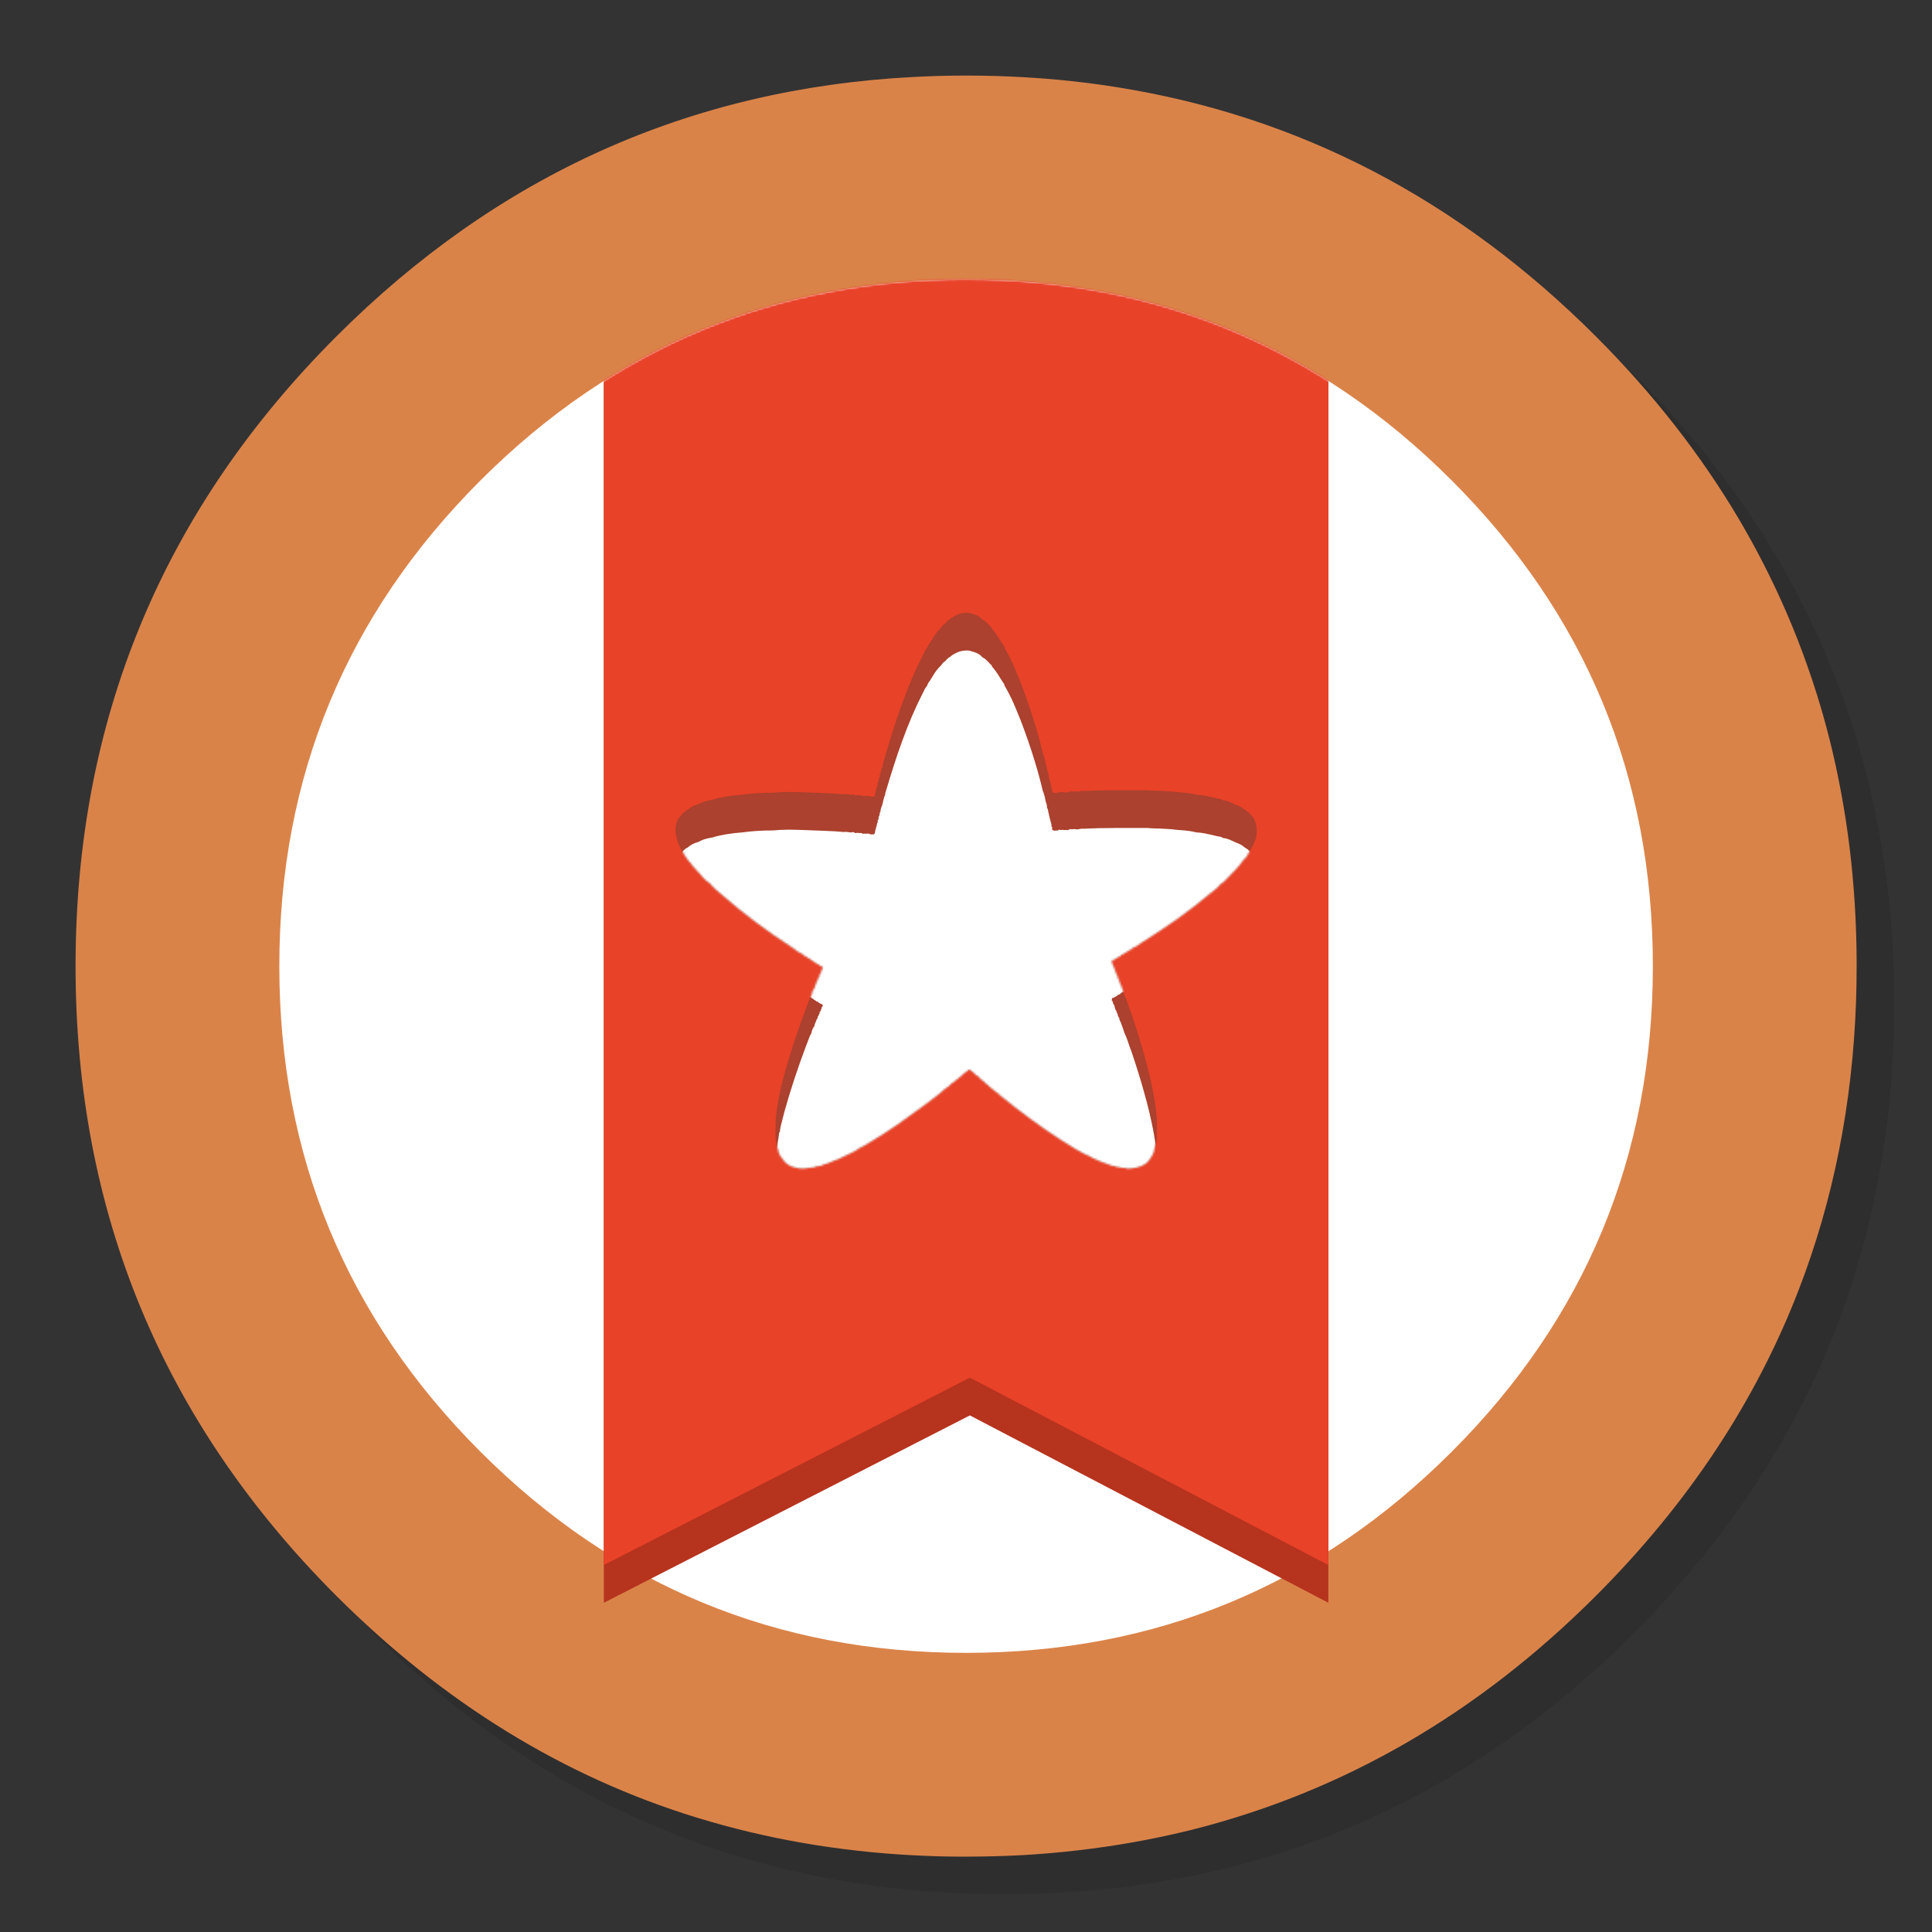 <svg xmlns="http://www.w3.org/2000/svg" xmlns:xlink="http://www.w3.org/1999/xlink" id="Wunderlist" width="1024" height="1024" x="0" y="0" baseProfile="basic" enable-background="new 0 0 1024 1024" image-rendering="optimizeSpeed" version="1.1" viewBox="0 0 1024 1024" style="background-color:#fff"><rect x="0" y="0" width="1024" height="1024" fill="#333333" stroke="none"/><g id="shadow"><g id="shape"><path id="path" fill="#000" fill-opacity=".098" d="M969.65,351.3 Q961.05,330.45 950.25,310.45 C946.2,302.9 941.9,295.4 937.35,288.05 917.8,256.35 893.95,226.4 865.8,198.25 773.65,106.1 662.35,60 532,60 401.65,60 290.4,106.1 198.25,198.25 106.1,290.4 60,401.65 60,532 60,662.35 106.1,773.65 198.25,865.8 290.4,957.95 401.65,1004 532,1004 662.35,1004 773.65,957.95 865.8,865.8 916.55,815 953.35,758.4 976.15,696.05 994.7,645.2 1004,590.55 1004,532 1004,487.1 998.55,444.45 987.6,404.05 986.35,399.5 985.05,394.95 983.7,390.45 979.6,377.15 974.9,364.1 969.65,351.3z"/></g></g><g id="bg"><g id="shape2"><path id="path1" fill="#DA8349" fill-opacity="1" d="M969.75,392.05 C968.65,387.7 967.4,383.05 966.1,378.45 965.1,375.05 964.1,371.6 962.95,367.95 961.35,362.8 959.55,357.45 957.65,352.1 951.2,333.85 943.5,316.05 934.5,298.45 930.7,291.05 926.55,283.5 922.2,276.05 901.9,241.55 876.4,208.85 845.85,178.3 773.25,105.7 688.7,61.65 592.2,46.25 575.95,43.65 559.4,41.85 542.15,40.9 532.45,40.35 522.3,40.05 512.05,40.05 502.7,40.05 493.45,40.3 484.15,40.8 365.8,46.9 263.85,92.75 178.3,178.3 Q40.05,316.55 40.05,512.05 C40.05,642.4 86.15,753.7 178.3,845.85 235,902.5 298.85,941.75 369.4,963.4 406.15,974.65 444.2,981.25 484.15,983.35 484.3,983.35 484.4,983.35 484.55,983.35 493.05,983.8 501.15,984.05 509.05,984.05 510.25,984.05 511.15,984.05 512.05,984.05 522.35,984.05 532.55,983.75 542.15,983.25 544.65,983.1 546.9,982.95 549.1,982.8 569.3,981.35 589,978.75 607.8,975.1 615.75,973.55 623.6,971.8 631.2,969.95 712,949.65 783.35,908.35 845.85,845.85 894.45,797.25 930.25,743.35 953.2,684.05 971.65,636.4 981.85,585.25 983.75,530.55 983.95,524.5 984.05,518.3 984.05,512.05 984.05,511.4 984.05,510.7 984.05,510.05 984.05,509.7 984.05,509.4 984.05,509.05 983.85,468.4 979.1,429.55 969.75,392.05z"/></g></g><g id="Calque.__207"><g id="shape4"><path id="path2" fill="#FFF" fill-opacity="1" d="M769.45,769.45 Q876.05,662.85 876.05,512.05 C876.05,411.5 840.5,325.7 769.45,254.65 698.4,183.6 612.6,148.05 512.05,148.05 411.55,148.05 325.75,183.6 254.65,254.65 183.6,325.7 148.05,411.5 148.05,512.05 148.05,612.6 183.6,698.4 254.65,769.45 325.75,840.5 411.55,876.05 512.05,876.05 612.6,876.05 698.4,840.5 769.45,769.45z"/></g></g><mask id="Calque.__210"><g id="g"><g id="shape10"><path id="path5" fill="#FFF" fill-opacity="1" d="M759.05,779.5 Q764.302,774.598 769.45,769.45 C840.5,698.4 876.05,612.6 876.05,512.05 876.05,411.5 840.5,325.7 769.45,254.65 698.4,183.6 612.6,148.05 512.05,148.05 411.55,148.05 325.75,183.6 254.65,254.65 183.6,325.7 148.05,411.5 148.05,512.05 148.05,612.6 183.6,698.4 254.65,769.45 258.4,773.2 262.2,776.9 266.05,780.45 L266.05,780.425 L266.05,915.55 759.05,915.55 759.05,779.5z"/></g></g></mask><g id="masked" mask="url(#Calque.__210)"><g id="Calque.__208"><g id="shape6"><path id="path3" fill="#B6331E" fill-opacity="1" d="M704.05,-55.95 L320.05,-55.95 320.05,849.5 514.05,750.2 704.05,849.5 704.05,-55.95z"/></g></g><g id="Calque.__209"><g id="shape8"><path id="path4" fill="#E84228" fill-opacity="1" d="M704.05,-75.95 L320.05,-75.95 320.05,829.5 514.05,730.2 704.05,829.5 704.05,-75.95z"/></g></g></g><g id="bg1"><g id="shape12"><path id="path6" fill="#AB412E" fill-opacity="1" d="M659.7,429.15 Q657.95,427.55 654.8,426.45 C653.05,425.65 652,425.15 651.65,425 650.45,424.55 649.35,424.25 648.35,424.2 647.95,423.95 647.45,423.7 646.85,423.5 646.1,423.35 645.5,423.25 645.1,423.2 642.75,422.6 641,422.2 639.85,422 637.75,421.5 635.9,421.25 634.35,421.25 632.65,420.8 630.45,420.4 627.8,420.15 624.8,419.95 622.6,419.75 621.2,419.55 619.65,419.4 617.45,419.3 614.7,419.15 611.65,419.1 609.5,419 608.25,418.85 600.7,418.85 595,418.85 591.2,418.85 584.55,418.85 578.85,419 574.2,419.25 573.75,419.2 573.15,419.2 572.45,419.35 571.8,419.5 571.25,419.6 570.85,419.65 570.45,419.5 569.95,419.45 569.35,419.45 568.65,419.5 568.15,419.55 567.9,419.55 567.55,419.4 567.25,419.4 567,419.55 566.65,419.6 566.4,419.75 566.2,419.95 L563.85,419.95 C563.65,419.8 563.4,419.8 563.05,419.85 562.65,419.9 562.4,419.95 562.25,419.95 561.85,419.8 561.6,419.75 561.45,419.75 561.05,419.8 560.85,420 560.85,420.25 560.4,420.1 559.95,420.1 559.5,420.25 L558.5,420.25 557.6,419.65 C557.65,419.25 557.7,418.95 557.7,418.75 557.7,418.4 557.55,418.15 557.3,418.1 L557.3,417.2 C557.3,416.8 557.15,416.3 556.9,415.7 556.85,415.25 556.75,414.9 556.7,414.65 556.7,414.3 556.6,414 556.35,413.85 556.35,413.1 556.2,412.5 555.95,411.95 555.95,411.7 555.9,411.4 555.85,411.15 555.75,410.75 555.65,410.45 555.6,410.3 555.5,409.7 555.45,409.35 555.45,409.2 555.3,408.75 555.15,408.4 554.95,408.2 554.95,406.95 554.7,405.85 554.25,404.95 553.85,402.5 553.35,400.6 552.7,399.2 550.1,388.05 546.3,375.9 541.3,362.65 539.4,357.9 538.05,354.65 537.25,352.8 535.6,349.15 534,346 532.4,343.35 532.4,343 532.25,342.6 531.95,342.15 531.6,341.7 531.4,341.35 531.25,341.15 530.15,339.35 529.3,338 528.7,337.1 527.7,335.55 526.75,334.3 525.8,333.35 L525.7,332.75 C525.4,332.55 524.6,331.75 523.35,330.4 522.4,329.4 521.55,328.75 520.7,328.4 519.95,327.45 518.9,326.65 517.5,326.05 516.65,325.7 515.4,325.3 513.65,324.85 512,324.65 510.3,324.8 508.5,325.35 506.95,325.9 505.4,326.7 503.9,327.8 L503.8,328.1 C503.25,328.25 502.7,328.6 502.1,329.2 501.3,330 500.85,330.5 500.7,330.65 500.25,330.85 499.85,331.2 499.45,331.75 499.05,332.35 498.7,332.8 498.45,333.05 497.5,333.9 496.45,335.15 495.4,336.7 494.25,338.55 493.4,339.9 492.9,340.75 492.45,341.3 492.2,341.7 492.05,341.95 491.7,342.5 491.5,343 491.45,343.35 491.05,343.8 490.6,344.45 490.1,345.3 489.75,346.15 489.4,346.85 489.1,347.35 485.2,354.95 481.5,363.55 478.05,373.15 475.45,380.25 472.55,389.2 469.35,400 469.2,400.35 469.15,400.75 469.15,401.25 468.8,401.9 468.5,402.8 468.25,403.95 467.8,405.85 467.55,406.85 467.55,406.9 467.3,407.3 467.1,407.85 466.95,408.5 466.8,408.9 466.7,409.45 466.65,410.2 466.2,410.85 466.1,411.4 466.25,411.95 465.8,412.5 465.6,413.25 465.65,414.3 465.35,414.45 465.2,414.65 465.2,415 465.2,415.2 465.2,415.45 465.2,415.8 465,416 464.85,416.35 464.8,416.8 464.75,417.05 464.65,417.45 464.6,417.9 464.35,418.4 464.2,418.85 464.2,419.25 L463.9,420.25 C463.75,420.9 463.7,421.4 463.7,421.65 463.5,421.9 463.25,422.1 463,422.3 462.55,422.15 462.1,422.15 461.65,422.3 461.3,422.15 460.95,422.05 460.65,421.9 460.25,421.9 459.95,421.85 459.75,421.8 459.5,421.8 459.2,421.85 458.95,421.9 458.6,421.9 458.3,421.85 458.15,421.8 457.8,421.8 457.55,421.85 457.3,422 456.75,421.5 456.35,421.35 456,421.55 455.05,421.4 454.15,421.4 453.25,421.55 452.65,421 451.9,420.9 451.05,421.25 450.2,421.1 449.6,421.05 449.25,421 448.5,420.85 447.85,420.85 447.3,421 444.65,420.7 441.2,420.5 436.95,420.35 431.5,420.15 428,420 426.5,419.95 422.65,419.8 419.9,419.75 418.15,419.75 414.95,419.75 412.15,419.9 409.7,420.15 403.75,420.15 398.45,420.5 393.8,421.15 387.25,421.65 381.85,422.55 377.5,423.9 374.4,424.35 371.95,425.15 370.2,426.25 369.15,426.5 368.1,426.9 367.15,427.35 366.15,427.9 365.3,428.5 364.55,429.15 363.75,429.5 362.95,430.1 362.1,430.9 361.85,431.15 361.15,431.9 360.1,433.15 357.85,436.1 357.45,440.2 358.9,445.35 L359.1,445.45 C359.15,446.2 359.45,447.1 360,448.1 L361.2,450.65 361.5,450.75 C361.75,451.4 362.2,452.2 362.8,453.15 363.15,453.65 363.7,454.45 364.35,455.5 364.5,455.55 364.7,455.85 365.05,456.3 365.25,456.8 365.5,457.05 365.85,457.05 366.1,457.7 366.65,458.5 367.5,459.35 368.5,460.4 369.15,461.15 369.4,461.5 369.9,461.9 370.95,463.1 372.55,465.05 373.85,466.5 375.05,467.5 376.1,468.05 376.95,469.1 378.05,470.25 379.4,471.5 379.95,471.95 381.2,473 383.1,474.65 394.35,484.5 406.9,493.85 420.65,502.7 422,503.95 423.5,504.9 425.1,505.55 425.55,506.15 426.4,506.7 427.65,507.25 427.85,507.55 428.2,507.8 428.65,507.95 428.7,508 429.1,508.25 429.75,508.6 429.95,508.85 430.15,509 430.3,509.05 430.5,509.3 430.7,509.35 430.95,509.25 431.05,509.55 431.25,509.75 431.5,509.9 431.7,510.05 431.95,510.15 432.3,510.3 432.35,510.5 432.55,510.65 432.8,510.8 432.95,510.8 433.2,510.85 433.65,511 433.7,511.2 433.85,511.4 434.1,511.6 434.35,511.65 434.6,511.8 434.95,511.95 L435.65,512.25 C435.9,512.5 436.05,512.7 436.05,512.85 436.1,513.05 436.1,513.25 435.95,513.5 435.75,513.6 435.6,513.8 435.45,514.05 435.4,514.3 435.35,514.6 435.35,514.85 435.1,515.1 435,515.45 435.05,515.85 434.8,515.9 434.6,516.1 434.45,516.4 434.35,516.65 434.35,516.9 434.45,517.2 434.1,517.45 433.95,517.8 433.95,518.2 433.75,518.35 433.55,518.55 433.4,518.9 433.25,519.25 433.25,519.55 433.4,519.85 432.95,519.95 432.65,520.4 432.6,521.2 432.35,521.55 432.15,522 432,522.45 431.8,522.9 431.7,523.35 431.7,523.75 430.9,524.7 430.3,526.1 429.95,527.9 429.5,528.5 429.05,529.4 428.65,530.65 428.1,532.15 427.75,533.1 427.55,533.5 422.9,545.75 418.95,557.75 415.7,569.45 415.55,570.2 415.1,571.95 414.35,574.75 413.75,576.9 413.4,578.65 413.35,580.1 L413.05,580.1 C412.8,582.05 412.3,584.9 411.65,588.7 411.2,592 411,594.85 411.1,597.3 410.95,599.05 410.95,600.85 411.1,602.65 411,603.1 411.05,603.65 411.25,604.4 411.45,605.25 411.55,605.9 411.55,606.3 411.55,606.4 411.6,606.9 411.75,607.75 411.9,608.35 412.1,608.8 412.35,609.05 412.4,610.15 412.8,611.3 413.45,612.5 413.9,613.15 414.6,614.15 415.6,615.45 416.8,616.9 418.45,617.95 420.55,618.6 422.3,619.2 424.25,619.45 426.4,619.3 427.05,619.3 427.95,619.2 429.15,618.95 430.35,618.8 431.25,618.7 431.9,618.7 L432,618.35 C434.25,618.2 435.9,617.8 436.95,617.05 437.2,617.05 437.5,617 437.75,616.95 437.9,616.9 438.2,616.8 438.55,616.65 442.8,615.1 447.3,613.1 451.95,610.7 452,610.6 452.5,610.35 453.4,609.95 454,609.7 454.4,609.4 454.6,609.05 455.65,608.6 456.9,607.95 458.3,607.1 459.85,606.15 461,605.45 461.75,605 466,602.5 470.6,599.55 475.45,596.2 478.95,593.75 483.3,590.65 488.5,586.8 488.85,586.55 490.95,585 494.8,582.1 497.35,580.2 499.35,578.55 500.8,577.15 502.25,576.4 503.5,575.35 504.5,574.1 505.6,573.65 506.35,573.05 506.75,572.4 507.1,572.25 507.45,572 507.85,571.65 508.3,571.2 508.6,570.9 508.75,570.75 509.05,570.7 509.35,570.5 509.6,570.25 509.65,570.1 509.85,569.85 510.1,569.45 510.7,569.45 511.25,569 511.8,568.15 512.2,567.95 512.5,567.8 512.65,567.75 512.9,567.6 513.05,567.35 513.1,567.1 513.55,566.9 514,566.9 514.45,567.05 514.5,567.35 514.65,567.6 514.85,567.85 515.1,568.1 515.4,568.2 515.65,568.05 515.8,568.45 516,568.7 516.35,568.85 516.9,569.7 517.6,570.2 518.4,570.35 518.55,570.7 518.75,570.95 519,571.2 519.2,571.45 519.45,571.6 519.7,571.75 519.85,572.05 520.1,572.3 520.45,572.5 520.6,572.65 520.95,572.85 521.45,573.1 521.65,573.5 522,573.9 522.45,574.3 522.65,574.45 523.1,574.7 523.75,575.1 523.95,575.55 524.35,575.95 524.9,576.35 525.15,576.55 525.55,576.9 526.2,577.35 526.45,577.5 526.9,577.85 527.5,578.45 528.05,579 528.6,579.3 529.05,579.45 529.2,579.75 529.35,580 529.6,580.2 540.85,589.35 551.65,597.3 562.05,604 L570.15,609.05 C573.25,610.9 576.05,612.3 578.55,613.3 L578.65,613.6 C582.25,615.25 585.55,616.55 588.5,617.55 589.1,617.9 589.9,618.05 590.9,618.05 L591,618.25 C591.65,618.4 592.6,618.6 593.95,618.85 595.1,619.05 596.05,619.1 596.9,619.05 L596.9,619.4 C601.05,619.45 604.55,618.6 607.35,616.75 608.55,615.7 609.6,614.4 610.45,612.9 611.35,611.45 611.9,609.9 612.05,608.25 613,605.7 613.35,603.5 613.1,601.65 613.25,599.35 613.25,595.95 613.1,591.4 L612.8,591.35 C612.85,589.9 612.75,588.2 612.4,586.15 611.85,582.85 611.6,581.15 611.6,581.1 610.35,574.15 608.6,566.65 606.3,558.6 604.65,552.55 602.35,545.2 599.45,536.6 599.1,535.85 598.55,534.35 597.8,532 597.15,530.1 596.55,528.6 596,527.55 595.75,526.7 595.4,525.65 594.95,524.35 594.35,522.9 594,521.9 593.85,521.35 L593.55,521.2 C593.4,520.55 593.3,520.1 593.25,519.85 593.05,519.2 592.8,518.8 592.55,518.6 592.45,518.15 592.4,517.8 592.4,517.6 592.25,517.15 592.1,516.9 591.95,516.85 591.9,516.5 591.8,516.2 591.75,515.95 591.65,515.6 591.45,515.35 591.2,515.25 591.2,514.85 591.1,514.5 590.85,514.15 590.85,513.8 590.8,513.5 590.7,513.25 590.65,512.8 590.45,512.55 590.2,512.5 590.25,512.2 590.15,511.85 589.8,511.5 589.85,511.3 589.85,511.05 589.7,510.8 589.55,510.45 589.4,510.25 589.2,510.2 L589.5,508.9 590.2,508.9 590.2,508.7 C590.65,508.7 590.95,508.55 591.2,508.25 591.65,508 591.9,507.85 591.95,507.85 592.2,507.75 592.4,507.55 592.55,507.25 592.9,507.25 593.2,507.15 593.55,506.95 593.8,506.75 594,506.5 594.15,506.25 594.35,506.2 594.65,506.05 595.1,505.85 595.45,505.7 595.7,505.55 595.85,505.35 596.15,505.2 596.55,505 597,504.7 597.45,504.55 597.75,504.3 597.9,504 598.95,503.75 599.8,503.15 600.55,502.3 601.2,502.1 602,501.75 602.9,501.2 602.95,501.15 603.6,500.6 604.9,499.65 L605.4,499.45 C612.55,494.85 618.75,490.75 623.95,487.1 630.4,482.45 636.3,477.9 641.55,473.45 642.2,472.9 643.15,472.15 644.5,471.1 645.65,470.15 646.5,469.2 647.1,468.35 647.6,468.3 648.1,468 648.55,467.45 649.3,466.65 649.7,466.2 649.85,466.15 652.2,463.8 653.85,462.1 654.7,461.15 656.55,459.2 658,457.45 659.05,455.8 659.8,455.25 660.55,454.4 661.2,453.25 661.55,452.65 662.05,451.7 662.7,450.45 663.25,449.7 663.75,448.95 664.15,448.1 664.6,447.15 664.9,446.3 665.05,445.45 L665.35,445.35 C665.95,443.25 666.2,441.2 666.05,439.2 665.9,436.95 665.3,435 664.25,433.3 663.45,432.35 662.8,431.6 662.25,431 661.35,430.2 660.5,429.6 659.7,429.15z"/></g></g><mask id="bg3"><g id="g1"><g id="shape16"><path id="path8" fill="#FFF" fill-opacity="1" d="M659.7,429.15 Q657.95,427.55 654.8,426.45 C653.05,425.65 652,425.15 651.65,425 650.45,424.55 649.35,424.25 648.35,424.2 647.95,423.95 647.45,423.7 646.85,423.5 646.1,423.35 645.5,423.25 645.1,423.2 642.75,422.6 641,422.2 639.85,422 637.75,421.5 635.9,421.25 634.35,421.25 632.65,420.8 630.45,420.4 627.8,420.15 624.8,419.95 622.6,419.75 621.2,419.55 619.65,419.4 617.45,419.3 614.7,419.15 611.65,419.1 609.5,419 608.25,418.85 600.7,418.85 595,418.85 591.2,418.85 584.55,418.85 578.85,419 574.2,419.25 573.75,419.2 573.15,419.2 572.45,419.35 571.8,419.5 571.25,419.6 570.85,419.65 570.45,419.5 569.95,419.45 569.35,419.45 568.65,419.5 568.15,419.55 567.9,419.55 567.55,419.4 567.25,419.4 567,419.55 566.65,419.6 566.4,419.75 566.2,419.95 L563.85,419.95 C563.65,419.8 563.4,419.8 563.05,419.85 562.65,419.9 562.4,419.95 562.25,419.95 561.85,419.8 561.6,419.75 561.45,419.75 561.05,419.8 560.85,420 560.85,420.25 560.4,420.1 559.95,420.1 559.5,420.25 L558.5,420.25 557.6,419.65 C557.65,419.25 557.7,418.95 557.7,418.75 557.7,418.4 557.55,418.15 557.3,418.1 L557.3,417.2 C557.3,416.8 557.15,416.3 556.9,415.7 556.85,415.25 556.75,414.9 556.7,414.65 556.7,414.3 556.6,414 556.35,413.85 556.35,413.1 556.2,412.5 555.95,411.95 555.95,411.7 555.9,411.4 555.85,411.15 555.75,410.75 555.65,410.45 555.6,410.3 555.5,409.7 555.45,409.35 555.45,409.2 555.3,408.75 555.15,408.4 554.95,408.2 554.95,406.95 554.7,405.85 554.25,404.95 553.85,402.5 553.35,400.6 552.7,399.2 550.1,388.05 546.3,375.9 541.3,362.65 539.4,357.9 538.05,354.65 537.25,352.8 535.6,349.15 534,346 532.4,343.35 532.4,343 532.25,342.6 531.95,342.15 531.6,341.7 531.4,341.35 531.25,341.15 530.15,339.35 529.3,338 528.7,337.1 527.7,335.55 526.75,334.3 525.8,333.35 L525.7,332.75 C525.4,332.55 524.6,331.75 523.35,330.4 522.4,329.4 521.55,328.75 520.7,328.4 519.95,327.45 518.9,326.65 517.5,326.05 516.65,325.7 515.4,325.3 513.65,324.85 512,324.65 510.3,324.8 508.5,325.35 506.95,325.9 505.4,326.7 503.9,327.8 L503.8,328.1 C503.25,328.25 502.7,328.6 502.1,329.2 501.3,330 500.85,330.5 500.7,330.65 500.25,330.85 499.85,331.2 499.45,331.75 499.05,332.35 498.7,332.8 498.45,333.05 497.5,333.9 496.45,335.15 495.4,336.7 494.25,338.55 493.4,339.9 492.9,340.75 492.45,341.3 492.2,341.7 492.05,341.95 491.7,342.5 491.5,343 491.45,343.35 491.05,343.8 490.6,344.45 490.1,345.3 489.75,346.15 489.4,346.85 489.1,347.35 485.2,354.95 481.5,363.55 478.05,373.15 475.45,380.25 472.55,389.2 469.35,400 469.2,400.35 469.15,400.75 469.15,401.25 468.8,401.9 468.5,402.8 468.25,403.95 467.8,405.85 467.55,406.85 467.55,406.9 467.3,407.3 467.1,407.85 466.95,408.5 466.8,408.9 466.7,409.45 466.65,410.2 466.2,410.85 466.1,411.4 466.25,411.95 465.8,412.5 465.6,413.25 465.65,414.3 465.35,414.45 465.2,414.65 465.2,415 465.2,415.2 465.2,415.45 465.2,415.8 465,416 464.85,416.35 464.8,416.8 464.75,417.05 464.65,417.45 464.6,417.9 464.35,418.4 464.2,418.85 464.2,419.25 L463.9,420.25 C463.75,420.9 463.7,421.4 463.7,421.65 463.5,421.9 463.25,422.1 463,422.3 462.55,422.15 462.1,422.15 461.65,422.3 461.3,422.15 460.95,422.05 460.65,421.9 460.25,421.9 459.95,421.85 459.75,421.8 459.5,421.8 459.2,421.85 458.95,421.9 458.6,421.9 458.3,421.85 458.15,421.8 457.8,421.8 457.55,421.85 457.3,422 456.75,421.5 456.35,421.35 456,421.55 455.05,421.4 454.15,421.4 453.25,421.55 452.65,421 451.9,420.9 451.05,421.25 450.2,421.1 449.6,421.05 449.25,421 448.5,420.85 447.85,420.85 447.3,421 444.65,420.7 441.2,420.5 436.95,420.35 431.5,420.15 428,420 426.5,419.95 422.65,419.8 419.9,419.75 418.15,419.75 414.95,419.75 412.15,419.9 409.7,420.15 403.75,420.15 398.45,420.5 393.8,421.15 387.25,421.65 381.85,422.55 377.5,423.9 374.4,424.35 371.95,425.15 370.2,426.25 369.15,426.5 368.1,426.9 367.15,427.35 366.15,427.9 365.3,428.5 364.55,429.15 363.75,429.5 362.95,430.1 362.1,430.9 361.85,431.15 361.15,431.9 360.1,433.15 357.85,436.1 357.45,440.2 358.9,445.35 L359.1,445.45 C359.15,446.2 359.45,447.1 360,448.1 L361.2,450.65 361.5,450.75 C361.75,451.4 362.2,452.2 362.8,453.15 363.15,453.65 363.7,454.45 364.35,455.5 364.5,455.55 364.7,455.85 365.05,456.3 365.25,456.8 365.5,457.05 365.85,457.05 366.1,457.7 366.65,458.5 367.5,459.35 368.5,460.4 369.15,461.15 369.4,461.5 369.9,461.9 370.95,463.1 372.55,465.05 373.85,466.5 375.05,467.5 376.1,468.05 376.95,469.1 378.05,470.25 379.4,471.5 379.95,471.95 381.2,473 383.1,474.65 394.35,484.5 406.9,493.85 420.65,502.7 422,503.95 423.5,504.9 425.1,505.55 425.55,506.15 426.4,506.7 427.65,507.25 427.85,507.55 428.2,507.8 428.65,507.95 428.7,508 429.1,508.25 429.75,508.6 429.95,508.85 430.15,509 430.3,509.05 430.5,509.3 430.7,509.35 430.95,509.25 431.05,509.55 431.25,509.75 431.5,509.9 431.7,510.05 431.95,510.15 432.3,510.3 432.35,510.5 432.55,510.65 432.8,510.8 432.95,510.8 433.2,510.85 433.65,511 433.7,511.2 433.85,511.4 434.1,511.6 434.35,511.65 434.6,511.8 434.95,511.95 L435.65,512.25 C435.9,512.5 436.05,512.7 436.05,512.85 436.1,513.05 436.1,513.25 435.95,513.5 435.75,513.6 435.6,513.8 435.45,514.05 435.4,514.3 435.35,514.6 435.35,514.85 435.1,515.1 435,515.45 435.05,515.85 434.8,515.9 434.6,516.1 434.45,516.4 434.35,516.65 434.35,516.9 434.45,517.2 434.1,517.45 433.95,517.8 433.95,518.2 433.75,518.35 433.55,518.55 433.4,518.9 433.25,519.25 433.25,519.55 433.4,519.85 432.95,519.95 432.65,520.4 432.6,521.2 432.35,521.55 432.15,522 432,522.45 431.8,522.9 431.7,523.35 431.7,523.75 430.9,524.7 430.3,526.1 429.95,527.9 429.5,528.5 429.05,529.4 428.65,530.65 428.1,532.15 427.75,533.1 427.55,533.5 422.9,545.75 418.95,557.75 415.7,569.45 415.55,570.2 415.1,571.95 414.35,574.75 413.75,576.9 413.4,578.65 413.35,580.1 L413.05,580.1 C412.8,582.05 412.3,584.9 411.65,588.7 411.2,592 411,594.85 411.1,597.3 410.95,599.05 410.95,600.85 411.1,602.65 411,603.1 411.05,603.65 411.25,604.4 411.45,605.25 411.55,605.9 411.55,606.3 411.55,606.4 411.6,606.9 411.75,607.75 411.9,608.35 412.1,608.8 412.35,609.05 412.4,610.15 412.8,611.3 413.45,612.5 413.9,613.15 414.6,614.15 415.6,615.45 416.8,616.9 418.45,617.95 420.55,618.6 422.3,619.2 424.25,619.45 426.4,619.3 427.05,619.3 427.95,619.2 429.15,618.95 430.35,618.8 431.25,618.7 431.9,618.7 L432,618.35 C434.25,618.2 435.9,617.8 436.95,617.05 437.2,617.05 437.5,617 437.75,616.95 437.9,616.9 438.2,616.8 438.55,616.65 442.8,615.1 447.3,613.1 451.95,610.7 452,610.6 452.5,610.35 453.4,609.95 454,609.7 454.4,609.4 454.6,609.05 455.65,608.6 456.9,607.95 458.3,607.1 459.85,606.15 461,605.45 461.75,605 466,602.5 470.6,599.55 475.45,596.2 478.95,593.75 483.3,590.65 488.5,586.8 488.85,586.55 490.95,585 494.8,582.1 497.35,580.2 499.35,578.55 500.8,577.15 502.25,576.4 503.5,575.35 504.5,574.1 505.6,573.65 506.35,573.05 506.75,572.4 507.1,572.25 507.45,572 507.85,571.65 508.3,571.2 508.6,570.9 508.75,570.75 509.05,570.7 509.35,570.5 509.6,570.25 509.65,570.1 509.85,569.85 510.1,569.45 510.7,569.45 511.25,569 511.8,568.15 512.2,567.95 512.5,567.8 512.65,567.75 512.9,567.6 513.05,567.35 513.1,567.1 513.55,566.9 514,566.9 514.45,567.05 514.5,567.35 514.65,567.6 514.85,567.85 515.1,568.1 515.4,568.2 515.65,568.05 515.8,568.45 516,568.7 516.35,568.85 516.9,569.7 517.6,570.2 518.4,570.35 518.55,570.7 518.75,570.95 519,571.2 519.2,571.45 519.45,571.6 519.7,571.75 519.85,572.05 520.1,572.3 520.45,572.5 520.6,572.65 520.95,572.85 521.45,573.1 521.65,573.5 522,573.9 522.45,574.3 522.65,574.45 523.1,574.7 523.75,575.1 523.95,575.55 524.35,575.95 524.9,576.35 525.15,576.55 525.55,576.9 526.2,577.35 526.45,577.5 526.9,577.85 527.5,578.45 528.05,579 528.6,579.3 529.05,579.45 529.2,579.75 529.35,580 529.6,580.2 540.85,589.35 551.65,597.3 562.05,604 L570.15,609.05 C573.25,610.9 576.05,612.3 578.55,613.3 L578.65,613.6 C582.25,615.25 585.55,616.55 588.5,617.55 589.1,617.9 589.9,618.05 590.9,618.05 L591,618.25 C591.65,618.4 592.6,618.6 593.95,618.85 595.1,619.05 596.05,619.1 596.9,619.05 L596.9,619.4 C601.05,619.45 604.55,618.6 607.35,616.75 608.55,615.7 609.6,614.4 610.45,612.9 611.35,611.45 611.9,609.9 612.05,608.25 613,605.7 613.35,603.5 613.1,601.65 613.25,599.35 613.25,595.95 613.1,591.4 L612.8,591.35 C612.85,589.9 612.75,588.2 612.4,586.15 611.85,582.85 611.6,581.15 611.6,581.1 610.35,574.15 608.6,566.65 606.3,558.6 604.65,552.55 602.35,545.2 599.45,536.6 599.1,535.85 598.55,534.35 597.8,532 597.15,530.1 596.55,528.6 596,527.55 595.75,526.7 595.4,525.65 594.95,524.35 594.35,522.9 594,521.9 593.85,521.35 L593.55,521.2 C593.4,520.55 593.3,520.1 593.25,519.85 593.05,519.2 592.8,518.8 592.55,518.6 592.45,518.15 592.4,517.8 592.4,517.6 592.25,517.15 592.1,516.9 591.95,516.85 591.9,516.5 591.8,516.2 591.75,515.95 591.65,515.6 591.45,515.35 591.2,515.25 591.2,514.85 591.1,514.5 590.85,514.15 590.85,513.8 590.8,513.5 590.7,513.25 590.65,512.8 590.45,512.55 590.2,512.5 590.25,512.2 590.15,511.85 589.8,511.5 589.85,511.3 589.85,511.05 589.7,510.8 589.55,510.45 589.4,510.25 589.2,510.2 L589.5,508.9 590.2,508.9 590.2,508.7 C590.65,508.7 590.95,508.55 591.2,508.25 591.65,508 591.9,507.85 591.95,507.85 592.2,507.75 592.4,507.55 592.55,507.25 592.9,507.25 593.2,507.15 593.55,506.95 593.8,506.75 594,506.5 594.15,506.25 594.35,506.2 594.65,506.05 595.1,505.85 595.45,505.7 595.7,505.55 595.85,505.35 596.15,505.2 596.55,505 597,504.7 597.45,504.55 597.75,504.3 597.9,504 598.95,503.75 599.8,503.15 600.55,502.3 601.2,502.1 602,501.75 602.9,501.2 602.95,501.15 603.6,500.6 604.9,499.65 L605.4,499.45 C612.55,494.85 618.75,490.75 623.95,487.1 630.4,482.45 636.3,477.9 641.55,473.45 642.2,472.9 643.15,472.15 644.5,471.1 645.65,470.15 646.5,469.2 647.1,468.35 647.6,468.3 648.1,468 648.55,467.45 649.3,466.65 649.7,466.2 649.85,466.15 652.2,463.8 653.85,462.1 654.7,461.15 656.55,459.2 658,457.45 659.05,455.8 659.8,455.25 660.55,454.4 661.2,453.25 661.55,452.65 662.05,451.7 662.7,450.45 663.25,449.7 663.75,448.95 664.15,448.1 664.6,447.15 664.9,446.3 665.05,445.45 L665.35,445.35 C665.95,443.25 666.2,441.2 666.05,439.2 665.9,436.95 665.3,435 664.25,433.3 663.45,432.35 662.8,431.6 662.25,431 661.35,430.2 660.5,429.6 659.7,429.15z"/></g></g></mask><g id="masked1" mask="url(#bg3)"><g id="bg2"><g id="shape14"><path id="path7" fill="#FFF" fill-opacity="1" d="M651.65,445 C650.45,444.55 649.35,444.25 648.35,444.2 647.95,443.95 647.45,443.7 646.85,443.5 646.1,443.35 645.5,443.25 645.1,443.2 642.75,442.6 641,442.2 639.85,442 637.75,441.5 635.9,441.25 634.35,441.25 632.65,440.8 630.45,440.4 627.8,440.15 624.8,439.95 622.6,439.75 621.2,439.55 619.65,439.4 617.45,439.3 614.7,439.15 611.65,439.1 609.5,439 608.25,438.85 600.7,438.85 595,438.85 591.2,438.85 584.55,438.85 578.85,439 574.2,439.25 573.75,439.2 573.15,439.2 572.45,439.35 571.8,439.5 571.25,439.6 570.85,439.65 570.45,439.5 569.95,439.45 569.35,439.45 568.65,439.5 568.15,439.55 567.9,439.55 567.55,439.4 567.25,439.4 567,439.55 566.65,439.6 566.4,439.75 566.2,439.95 L563.85,439.95 C563.65,439.8 563.4,439.8 563.05,439.85 562.65,439.9 562.4,439.95 562.25,439.95 561.85,439.8 561.6,439.75 561.45,439.75 561.05,439.8 560.85,440 560.85,440.25 560.4,440.1 559.95,440.1 559.5,440.25 L558.5,440.25 557.6,439.65 C557.65,439.25 557.7,438.95 557.7,438.75 557.7,438.4 557.55,438.15 557.3,438.1 L557.3,437.2 C557.3,436.8 557.15,436.3 556.9,435.7 556.85,435.25 556.75,434.9 556.7,434.65 556.7,434.3 556.6,434 556.35,433.85 556.35,433.1 556.2,432.5 555.95,431.95 555.95,431.7 555.9,431.4 555.85,431.15 555.75,430.75 555.65,430.45 555.6,430.3 555.5,429.7 555.45,429.35 555.45,429.2 555.3,428.75 555.15,428.4 554.95,428.2 554.95,426.95 554.7,425.85 554.25,424.95 553.85,422.5 553.35,420.6 552.7,419.2 550.1,408.05 546.3,395.9 541.3,382.65 539.4,377.9 538.05,374.65 537.25,372.8 535.6,369.15 534,366 532.4,363.35 532.4,363 532.25,362.6 531.95,362.15 531.6,361.7 531.4,361.35 531.25,361.15 530.15,359.35 529.3,358 528.7,357.1 527.7,355.55 526.75,354.3 525.8,353.35 L525.7,352.75 C525.4,352.55 524.6,351.75 523.35,350.4 522.4,349.4 521.55,348.75 520.7,348.4 519.95,347.45 518.9,346.65 517.5,346.05 516.65,345.7 515.4,345.3 513.65,344.85 512,344.65 510.3,344.8 508.5,345.35 506.95,345.9 505.4,346.7 503.9,347.8 L503.8,348.1 C503.25,348.25 502.7,348.6 502.1,349.2 501.3,350 500.85,350.5 500.7,350.65 500.25,350.85 499.85,351.2 499.45,351.75 499.05,352.35 498.7,352.8 498.45,353.05 497.5,353.9 496.45,355.15 495.4,356.7 494.25,358.55 493.4,359.9 492.9,360.75 492.45,361.3 492.2,361.7 492.05,361.95 491.7,362.5 491.5,363 491.45,363.35 491.05,363.8 490.6,364.45 490.1,365.3 489.75,366.15 489.4,366.85 489.1,367.35 485.2,374.95 481.5,383.55 478.05,393.15 475.45,400.25 472.55,409.2 469.35,420 469.2,420.35 469.15,420.75 469.15,421.25 468.8,421.9 468.5,422.8 468.25,423.95 467.8,425.85 467.55,426.85 467.55,426.9 467.3,427.3 467.1,427.85 466.95,428.5 466.8,428.9 466.7,429.45 466.65,430.2 466.2,430.85 466.1,431.4 466.25,431.95 465.8,432.5 465.6,433.25 465.65,434.3 465.35,434.45 465.2,434.65 465.2,435 465.2,435.2 465.2,435.45 465.2,435.8 465,436 464.85,436.35 464.8,436.8 464.75,437.05 464.65,437.45 464.6,437.9 464.35,438.4 464.2,438.85 464.2,439.25 L463.9,440.25 C463.75,440.9 463.7,441.4 463.7,441.65 463.5,441.9 463.25,442.1 463,442.3 462.55,442.15 462.1,442.15 461.65,442.3 461.3,442.15 460.95,442.05 460.65,441.9 460.25,441.9 459.95,441.85 459.75,441.8 459.5,441.8 459.2,441.85 458.95,441.9 458.6,441.9 458.3,441.85 458.15,441.8 457.8,441.8 457.55,441.85 457.3,442 456.75,441.5 456.35,441.35 456,441.55 455.05,441.4 454.15,441.4 453.25,441.55 452.65,441 451.9,440.9 451.05,441.25 450.2,441.1 449.6,441.05 449.25,441 448.5,440.85 447.85,440.85 447.3,441 444.65,440.7 441.2,440.5 436.95,440.35 431.5,440.15 428,440 426.5,439.95 422.65,439.8 419.9,439.75 418.15,439.75 414.95,439.75 412.15,439.9 409.7,440.15 403.75,440.15 398.45,440.5 393.8,441.15 387.25,441.65 381.85,442.55 377.5,443.9 374.4,444.35 371.95,445.15 370.2,446.25 369.15,446.5 368.1,446.9 367.15,447.35 366.15,447.9 365.3,448.5 364.55,449.15 363.75,449.5 362.95,450.1 362.1,450.9 361.85,451.15 361.15,451.9 360.1,453.15 357.85,456.1 357.45,460.2 358.9,465.35 L359.1,465.45 C359.15,466.2 359.45,467.1 360,468.1 L361.2,470.65 361.5,470.75 C361.75,471.4 362.2,472.2 362.8,473.15 363.15,473.65 363.7,474.45 364.35,475.5 364.5,475.55 364.7,475.85 365.05,476.3 365.25,476.8 365.5,477.05 365.85,477.05 366.1,477.7 366.65,478.5 367.5,479.35 368.5,480.4 369.15,481.15 369.4,481.5 369.9,481.9 370.95,483.1 372.55,485.05 373.85,486.5 375.05,487.5 376.1,488.05 376.95,489.1 378.05,490.25 379.4,491.5 379.95,491.95 381.2,493 383.1,494.65 394.35,504.5 406.9,513.85 420.65,522.7 422,523.95 423.5,524.9 425.1,525.55 425.55,526.15 426.4,526.7 427.65,527.25 427.85,527.55 428.2,527.8 428.65,527.95 428.7,528 429.1,528.25 429.75,528.6 429.95,528.85 430.15,529 430.3,529.05 430.5,529.3 430.7,529.35 430.95,529.25 431.05,529.55 431.25,529.75 431.5,529.9 431.7,530.05 431.95,530.15 432.3,530.3 432.35,530.5 432.55,530.65 432.8,530.8 432.95,530.8 433.2,530.85 433.65,531 433.7,531.2 433.85,531.4 434.1,531.6 434.35,531.65 434.6,531.8 434.95,531.95 L435.65,532.25 C435.9,532.5 436.05,532.7 436.05,532.85 436.1,533.05 436.1,533.25 435.95,533.5 435.75,533.6 435.6,533.8 435.45,534.05 435.4,534.3 435.35,534.6 435.35,534.85 435.1,535.1 435,535.45 435.05,535.85 434.8,535.9 434.6,536.1 434.45,536.4 434.35,536.65 434.35,536.9 434.45,537.2 434.1,537.45 433.95,537.8 433.95,538.2 433.75,538.35 433.55,538.55 433.4,538.9 433.25,539.25 433.25,539.55 433.4,539.85 432.95,539.95 432.65,540.4 432.6,541.2 432.35,541.55 432.15,542 432,542.45 431.8,542.9 431.7,543.35 431.7,543.75 430.9,544.7 430.3,546.1 429.95,547.9 429.5,548.5 429.05,549.4 428.65,550.65 428.1,552.15 427.75,553.1 427.55,553.5 422.9,565.75 418.95,577.75 415.7,589.45 415.55,590.2 415.1,591.95 414.35,594.75 413.75,596.9 413.4,598.65 413.35,600.1 L413.05,600.1 C412.8,602.05 412.3,604.9 411.65,608.7 411.2,612 411,614.85 411.1,617.3 410.95,619.05 410.95,620.85 411.1,622.65 411,623.1 411.05,623.65 411.25,624.4 411.45,625.25 411.55,625.9 411.55,626.3 411.55,626.4 411.6,626.9 411.75,627.75 411.9,628.35 412.1,628.8 412.35,629.05 412.4,630.15 412.8,631.3 413.45,632.5 413.9,633.15 414.6,634.15 415.6,635.45 416.8,636.9 418.45,637.95 420.55,638.6 422.3,639.2 424.25,639.45 426.4,639.3 427.05,639.3 427.95,639.2 429.15,638.95 430.35,638.8 431.25,638.7 431.9,638.7 L432,638.35 C434.25,638.2 435.9,637.8 436.95,637.05 437.2,637.05 437.5,637 437.75,636.95 437.9,636.9 438.2,636.8 438.55,636.65 442.8,635.1 447.3,633.1 451.95,630.7 452,630.6 452.5,630.35 453.4,629.95 454,629.7 454.4,629.4 454.6,629.05 455.65,628.6 456.9,627.95 458.3,627.1 459.85,626.15 461,625.45 461.75,625 466,622.5 470.6,619.55 475.45,616.2 478.95,613.75 483.3,610.65 488.5,606.8 488.85,606.55 490.95,605 494.8,602.1 497.35,600.2 499.35,598.55 500.8,597.15 502.25,596.4 503.5,595.35 504.5,594.1 505.6,593.65 506.35,593.05 506.75,592.4 507.1,592.25 507.45,592 507.85,591.65 508.3,591.2 508.6,590.9 508.75,590.75 509.05,590.7 509.35,590.5 509.6,590.25 509.65,590.1 509.85,589.85 510.1,589.45 510.7,589.45 511.25,589 511.8,588.15 512.2,587.95 512.5,587.8 512.65,587.75 512.9,587.6 513.05,587.35 513.1,587.1 513.55,586.9 514,586.9 514.45,587.05 514.5,587.35 514.65,587.6 514.85,587.85 515.1,588.1 515.4,588.2 515.65,588.05 515.8,588.45 516,588.7 516.35,588.85 516.9,589.7 517.6,590.2 518.4,590.35 518.55,590.7 518.75,590.95 519,591.2 519.2,591.45 519.45,591.6 519.7,591.75 519.85,592.05 520.1,592.3 520.45,592.5 520.6,592.65 520.95,592.85 521.45,593.1 521.65,593.5 522,593.9 522.45,594.3 522.65,594.45 523.1,594.7 523.75,595.1 523.95,595.55 524.35,595.95 524.9,596.35 525.15,596.55 525.55,596.9 526.2,597.35 526.45,597.5 526.9,597.85 527.5,598.45 528.05,599 528.6,599.3 529.05,599.45 529.2,599.75 529.35,600 529.6,600.2 540.85,609.35 551.65,617.3 562.05,624 L570.15,629.05 C573.25,630.9 576.05,632.3 578.55,633.3 L578.65,633.6 C582.25,635.25 585.55,636.55 588.5,637.55 589.1,637.9 589.9,638.05 590.9,638.05 L591,638.25 C591.65,638.4 592.6,638.6 593.95,638.85 595.1,639.05 596.05,639.1 596.9,639.05 L596.9,639.4 C601.05,639.45 604.55,638.6 607.35,636.75 608.55,635.7 609.6,634.4 610.45,632.9 611.35,631.45 611.9,629.9 612.05,628.25 613,625.7 613.35,623.5 613.1,621.65 613.25,619.35 613.25,615.95 613.1,611.4 L612.8,611.35 C612.85,609.9 612.75,608.2 612.4,606.15 611.85,602.85 611.6,601.15 611.6,601.1 610.35,594.15 608.6,586.65 606.3,578.6 604.65,572.55 602.35,565.2 599.45,556.6 599.1,555.85 598.55,554.35 597.8,552 597.15,550.1 596.55,548.6 596,547.55 595.75,546.7 595.4,545.65 594.95,544.35 594.35,542.9 594,541.9 593.85,541.35 L593.55,541.2 C593.4,540.55 593.3,540.1 593.25,539.85 593.05,539.2 592.8,538.8 592.55,538.6 592.45,538.15 592.4,537.8 592.4,537.6 592.25,537.15 592.1,536.9 591.95,536.85 591.9,536.5 591.8,536.2 591.75,535.95 591.65,535.6 591.45,535.35 591.2,535.25 591.2,534.85 591.1,534.5 590.85,534.15 590.85,533.8 590.8,533.5 590.7,533.25 590.65,532.8 590.45,532.55 590.2,532.5 590.25,532.2 590.15,531.85 589.8,531.5 589.85,531.3 589.85,531.05 589.7,530.8 589.55,530.45 589.4,530.25 589.2,530.2 L589.5,528.9 590.2,528.9 590.2,528.7 C590.65,528.7 590.95,528.55 591.2,528.25 591.65,528 591.9,527.85 591.95,527.85 592.2,527.75 592.4,527.55 592.55,527.25 592.9,527.25 593.2,527.15 593.55,526.95 593.8,526.75 594,526.5 594.15,526.25 594.35,526.2 594.65,526.05 595.1,525.85 595.45,525.7 595.7,525.55 595.85,525.35 596.15,525.2 596.55,525 597,524.7 597.45,524.55 597.75,524.3 597.9,524 598.95,523.75 599.8,523.15 600.55,522.3 601.2,522.1 602,521.75 602.9,521.2 602.95,521.15 603.6,520.6 604.9,519.65 L605.4,519.45 C612.55,514.85 618.75,510.75 623.95,507.1 630.4,502.45 636.3,497.9 641.55,493.45 642.2,492.9 643.15,492.15 644.5,491.1 645.65,490.15 646.5,489.2 647.1,488.35 647.6,488.3 648.1,488 648.55,487.45 649.3,486.65 649.7,486.2 649.85,486.15 652.2,483.8 653.85,482.1 654.7,481.15 656.55,479.2 658,477.45 659.05,475.8 659.8,475.25 660.55,474.4 661.2,473.25 661.55,472.65 662.05,471.7 662.7,470.45 663.25,469.7 663.75,468.95 664.15,468.1 664.6,467.15 664.9,466.3 665.05,465.45 L665.35,465.35 C665.95,463.25 666.2,461.2 666.05,459.2 665.9,456.95 665.3,455 664.25,453.3 663.45,452.35 662.8,451.6 662.25,451 Q660.9,449.8 659.7,449.15 C658.55,448.1 656.9,447.2 654.8,446.45 653.05,445.65 652,445.15 651.65,445z"/></g></g></g></svg>
